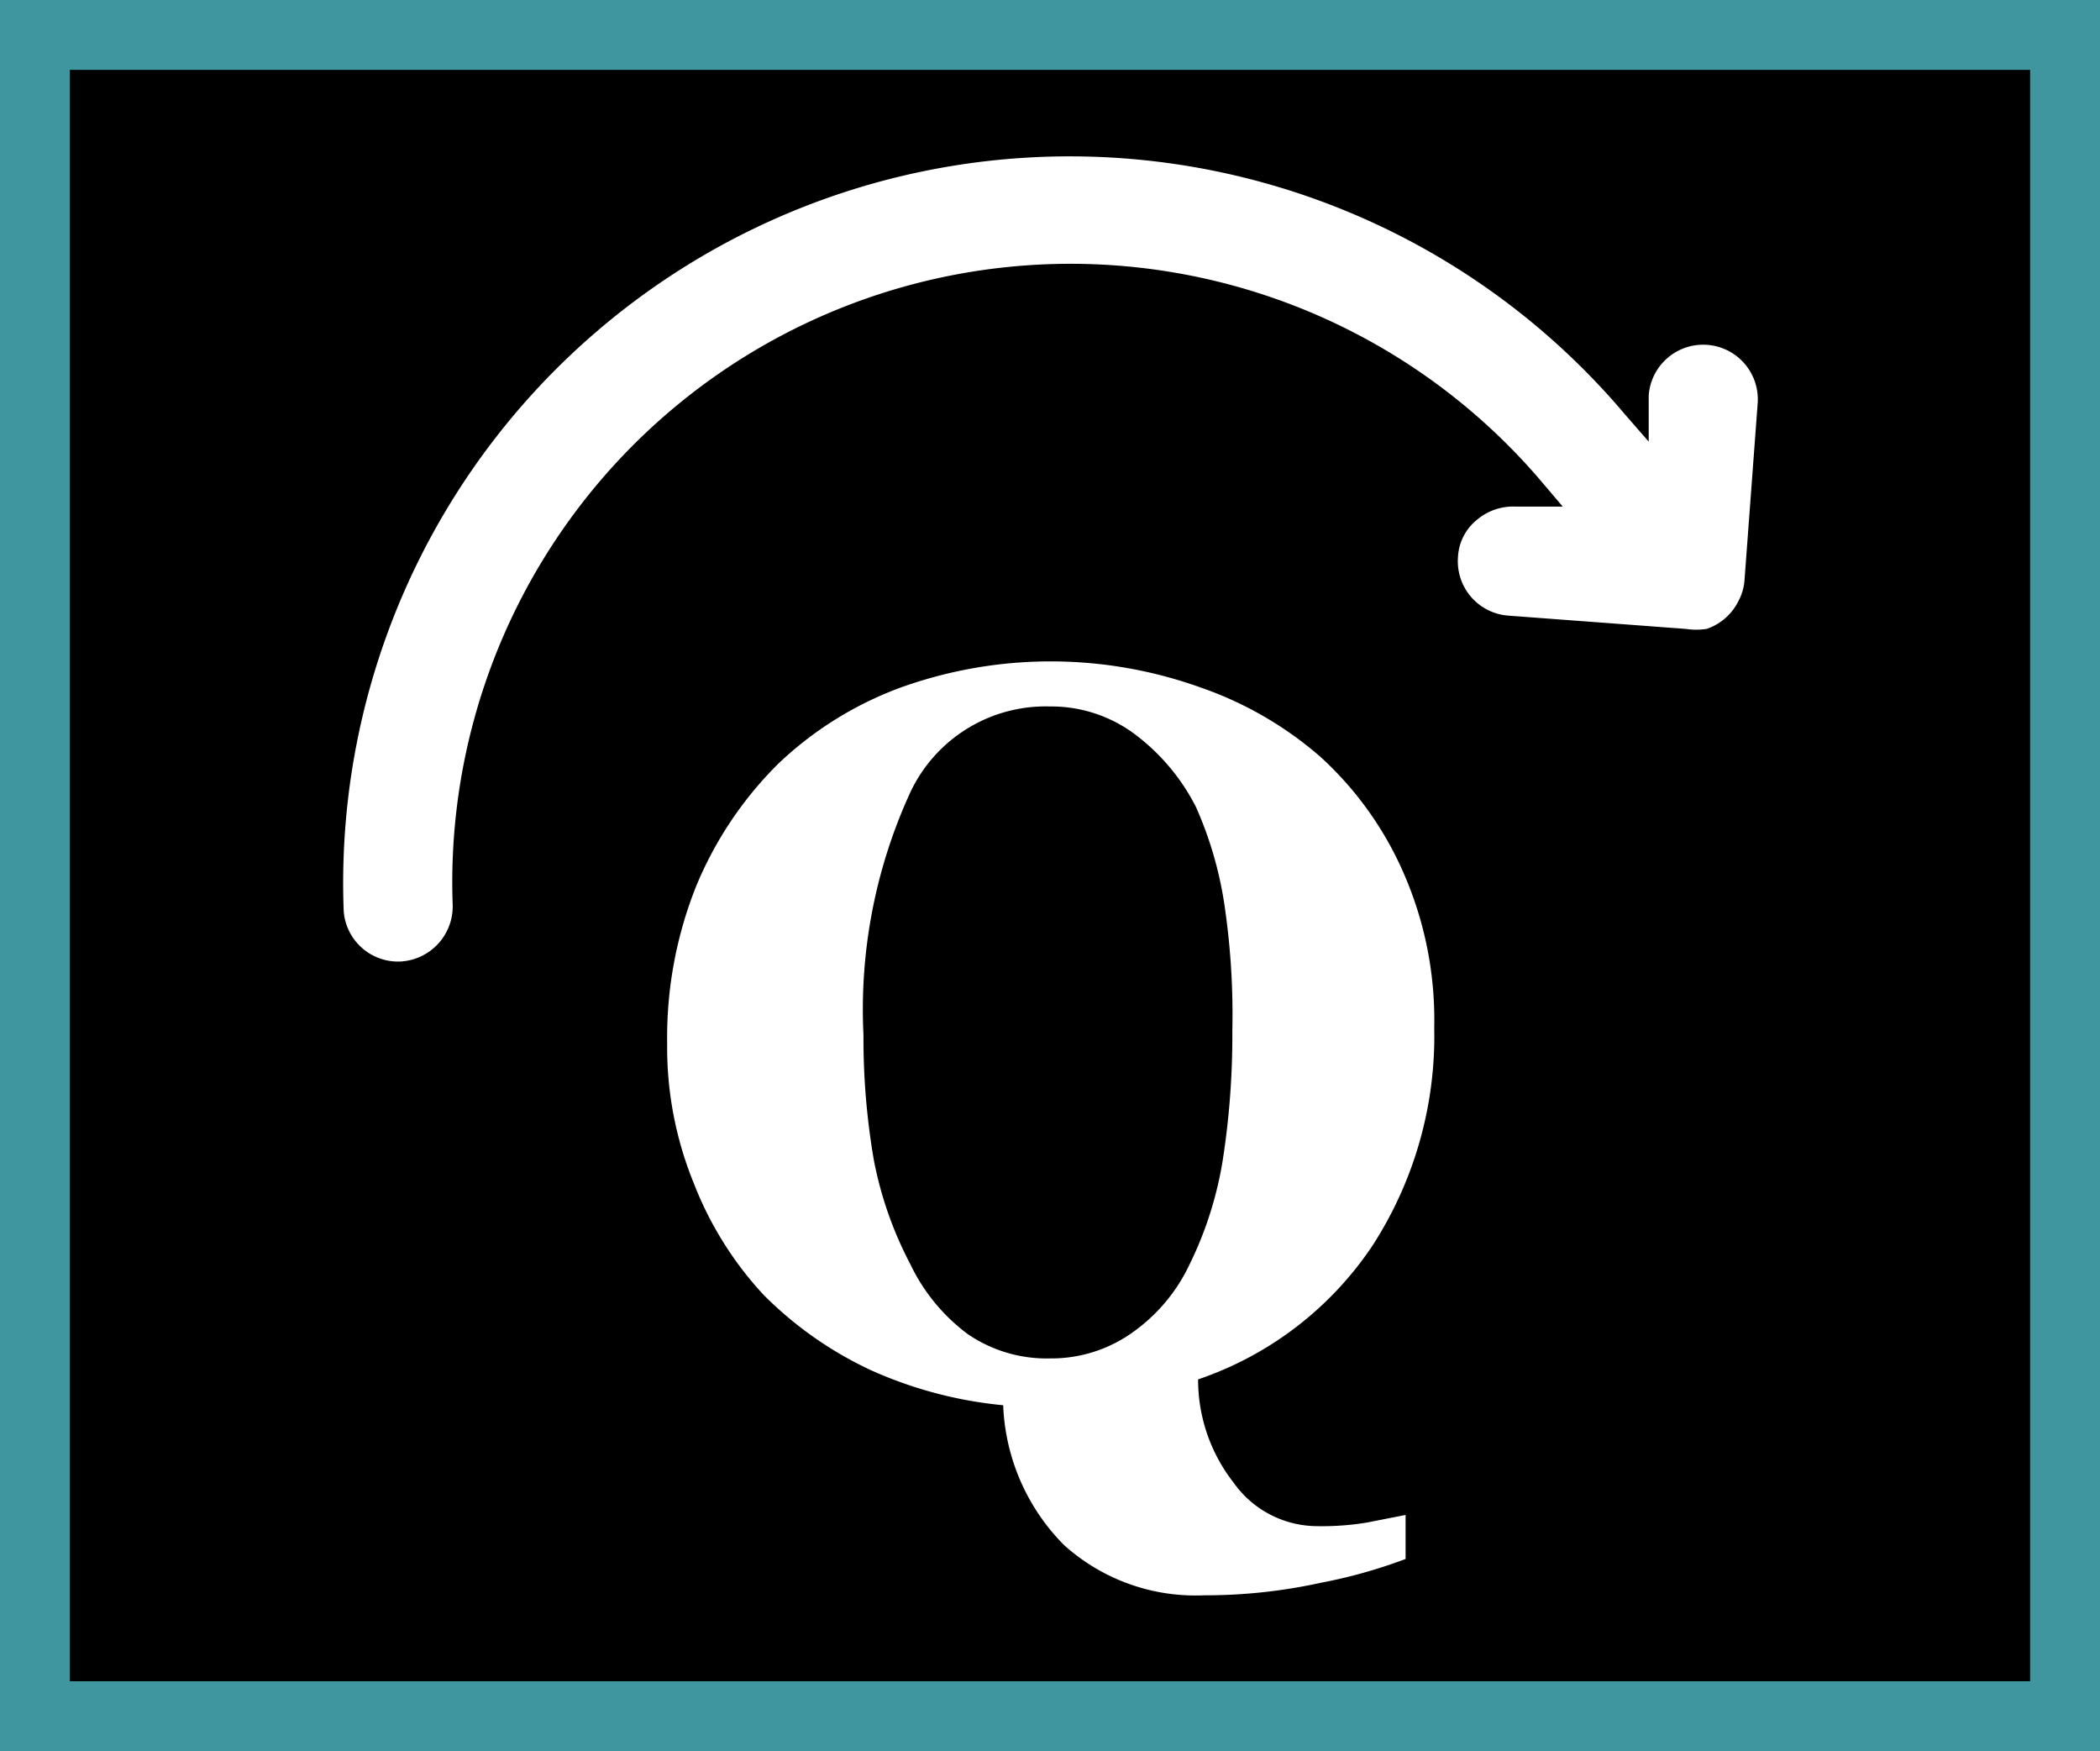 <svg id="Layer_1" data-name="Layer 1" xmlns="http://www.w3.org/2000/svg" viewBox="0 0 30.06 25.06"><rect x="0" y="0" width="30.06" height="25.06" fill="#333333" stroke="none"/><defs><style>.cls-1{stroke:#40969e;stroke-miterlimit:10;}.cls-2{fill:#fff;}</style></defs><rect class="cls-1" x="0.5" y="0.5" width="29.06" height="24.06"/><path class="cls-2" d="M5.7,13.72a.79.79,0,0,0,.75-.81A8.85,8.85,0,0,1,22,6.81l.34.4-.67,0a.8.8,0,0,0-.56.19.73.73,0,0,0-.27.53.78.78,0,0,0,.72.84l2.54.19a1,1,0,0,0,.3,0,.79.79,0,0,0,.45-.39.75.75,0,0,0,.09-.29l.19-2.55a.78.78,0,0,0-1.56-.11l0,.66-.34-.39A10.4,10.4,0,0,0,4.89,13,.78.78,0,0,0,5.7,13.72Z" transform="translate(0.03 0.04)"/><path class="cls-2" d="M18.87,10.79a4.89,4.89,0,0,1,1.19,1.66,5.24,5.24,0,0,1,.44,2.22,5.52,5.52,0,0,1-.88,3.11,4.89,4.89,0,0,1-2.5,1.92,2.39,2.39,0,0,0,.51,1.48,1.47,1.47,0,0,0,1.17.62,4,4,0,0,0,.73-.05l.56-.11v.63a7.33,7.33,0,0,1-1.21.34,7.72,7.72,0,0,1-1.68.18,2.81,2.81,0,0,1-2-.72,3,3,0,0,1-.87-2,6,6,0,0,1-1.89-.5,5.35,5.35,0,0,1-1.54-1.08,5,5,0,0,1-1-1.6,5.14,5.14,0,0,1-.38-2,5.83,5.83,0,0,1,.42-2.26,5.33,5.33,0,0,1,1.17-1.74,5.08,5.08,0,0,1,1.75-1.09,6.35,6.35,0,0,1,4.3,0A5.19,5.19,0,0,1,18.87,10.79ZM17,18.05a5.28,5.28,0,0,0,.47-1.47,11.59,11.59,0,0,0,.14-1.87A10.67,10.67,0,0,0,17.51,13a5.41,5.41,0,0,0-.42-1.49,3,3,0,0,0-.82-1A2,2,0,0,0,15,10.07a2.14,2.14,0,0,0-2,1.23,7.44,7.44,0,0,0-.67,3.47,10.24,10.24,0,0,0,.15,1.8A5.37,5.37,0,0,0,13,18.05a2.69,2.69,0,0,0,.82,1A2,2,0,0,0,15,19.4,2,2,0,0,0,16.22,19,2.49,2.49,0,0,0,17,18.05Z" transform="translate(0.03 0.04)"/></svg>